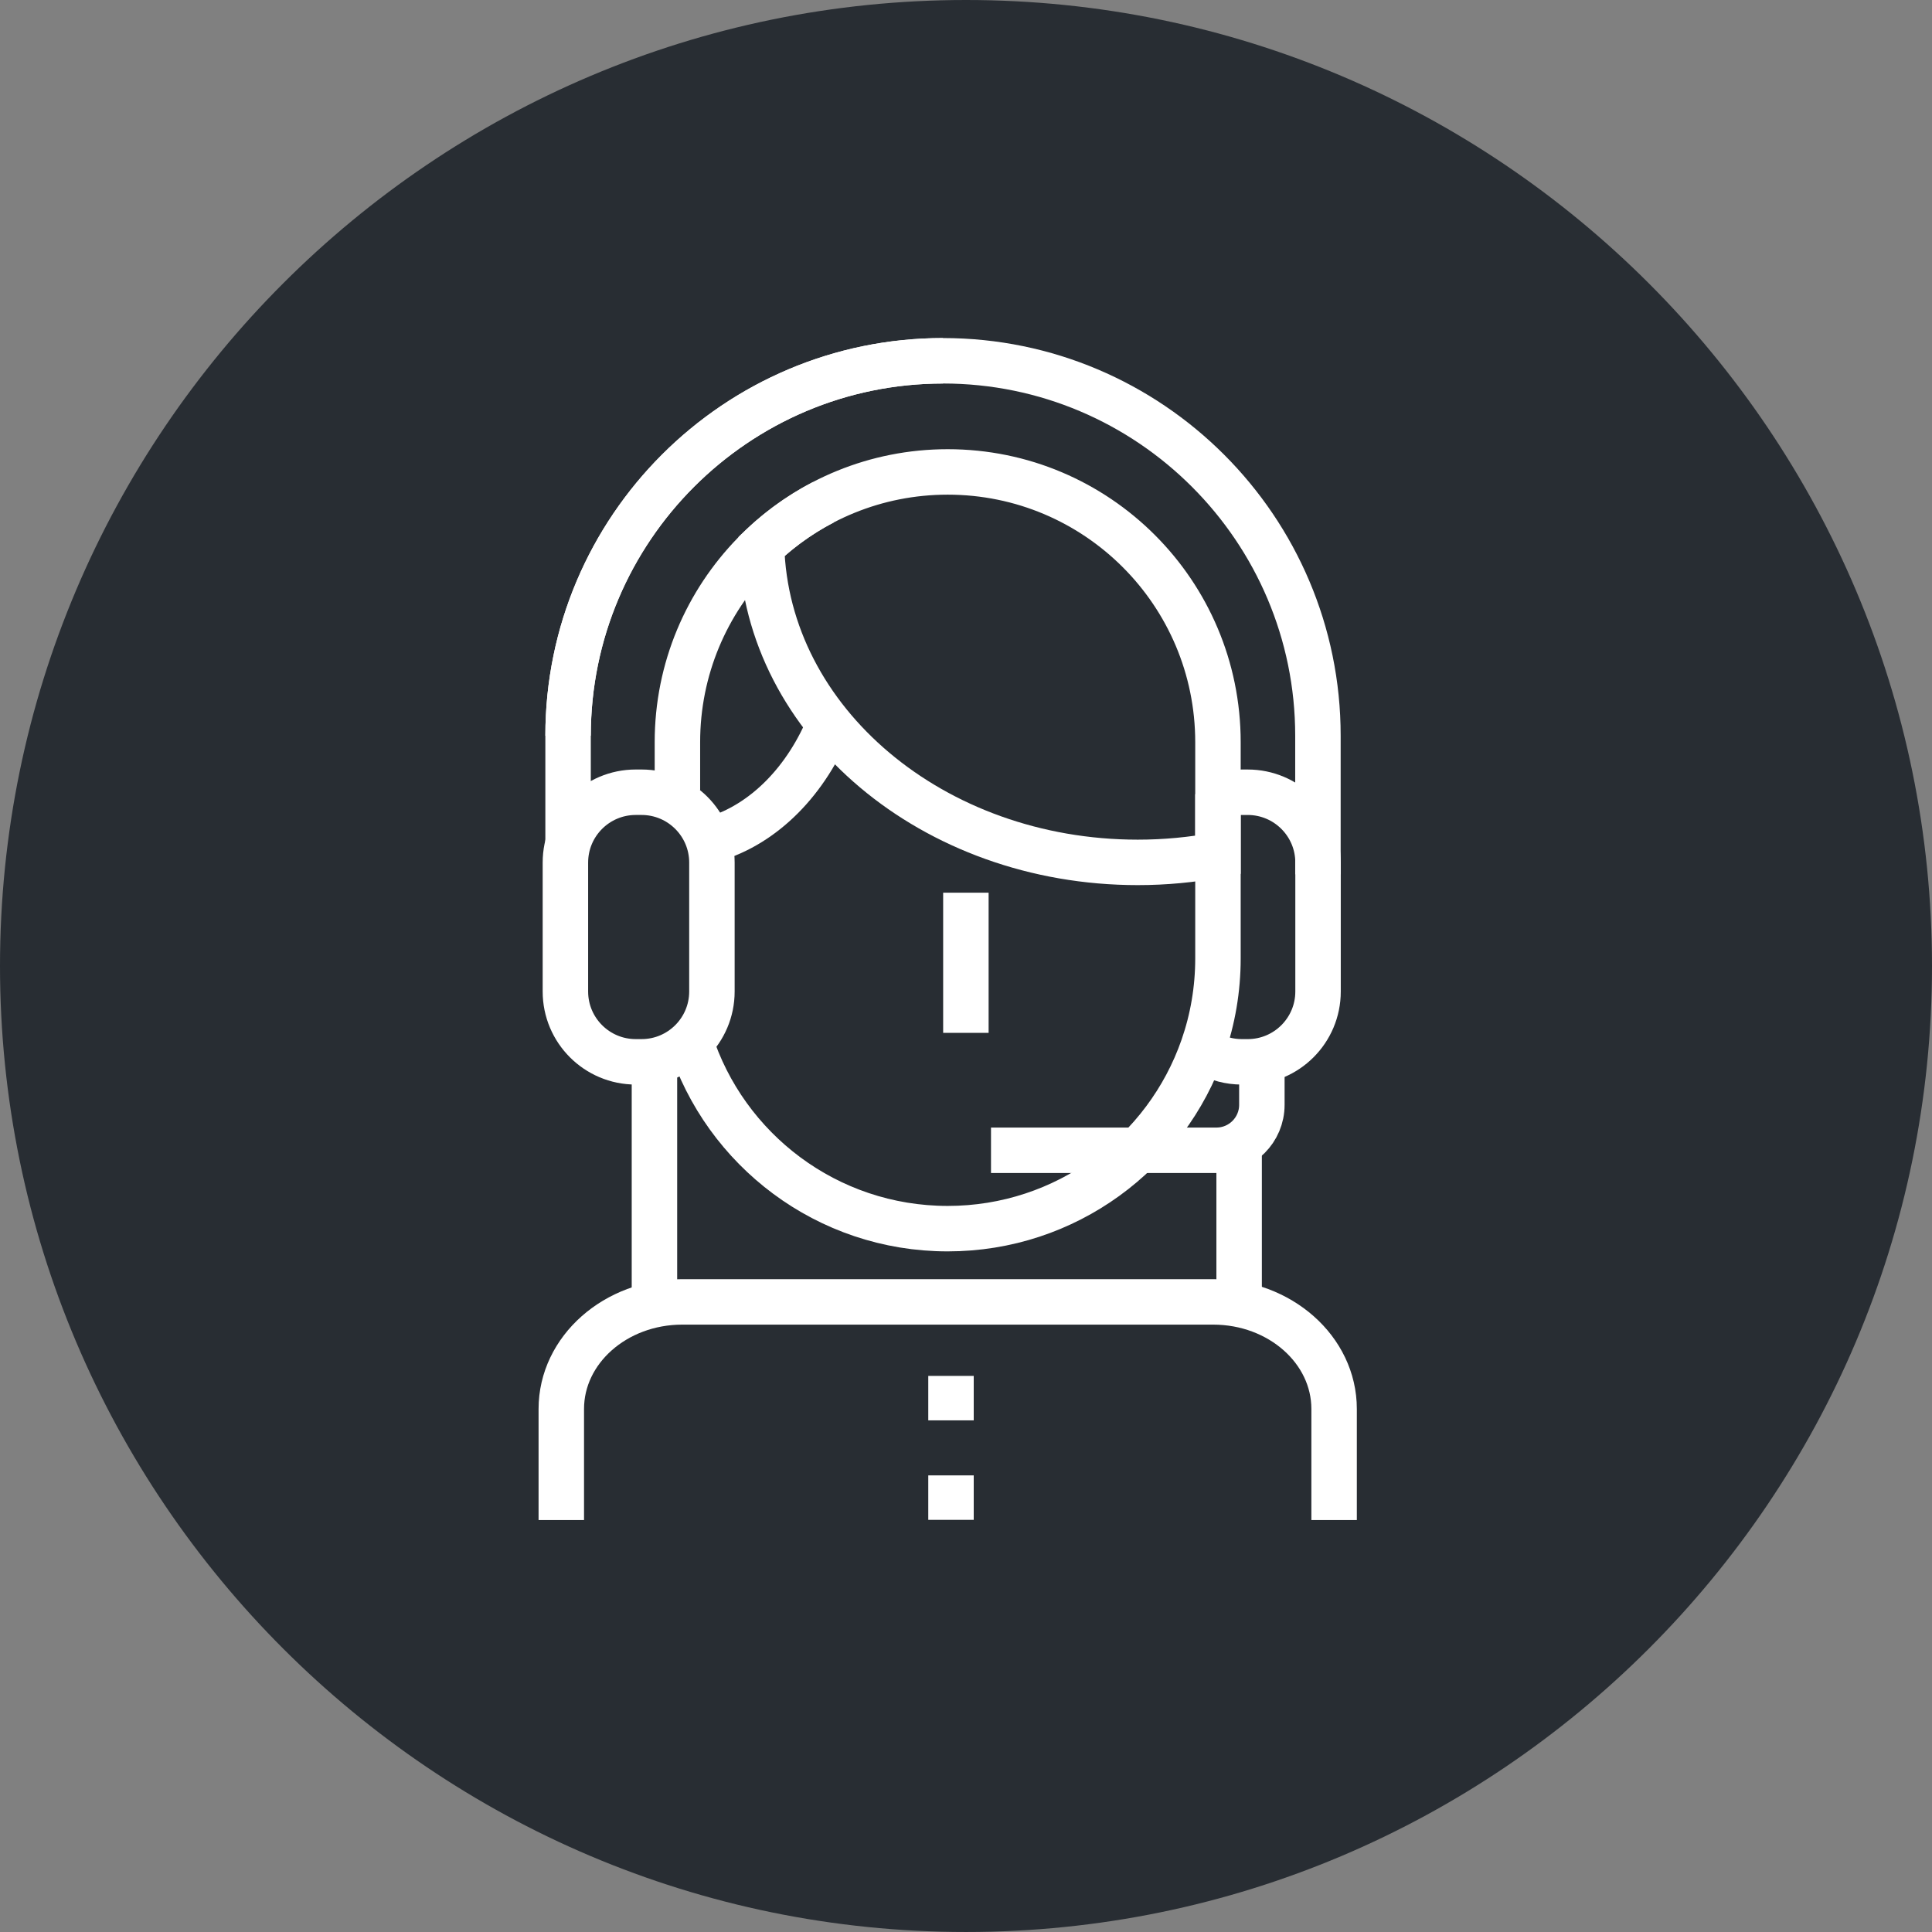 <?xml version="1.0" encoding="utf-8"?>
<!-- Generator: Adobe Illustrator 16.0.0, SVG Export Plug-In . SVG Version: 6.00 Build 0)  -->
<!DOCTYPE svg PUBLIC "-//W3C//DTD SVG 1.1//EN" "http://www.w3.org/Graphics/SVG/1.1/DTD/svg11.dtd">
<svg version="1.1" xmlns="http://www.w3.org/2000/svg" xmlns:xlink="http://www.w3.org/1999/xlink" x="0px" y="0px" width="170px"
	 height="169.999px" viewBox="0 0 170 169.999" enable-background="new 0 0 170 169.999" xml:space="preserve">
<rect x="0" y="0" width="170" height="169.999" fill="#808080" stroke="none"/>
<g id="Background">
</g>
<g id="Circle">
	<g>
		<path fill="#282D33" d="M85,169.999c-46.869,0-85-38.131-85-84.999C0,38.131,38.131,0,85,0c46.87,0,85,38.131,85,85
			C170,131.868,131.87,169.999,85,169.999z"/>
	</g>
</g>
<g id="TEXT">
</g>
<g id="Icons">
	<g>
		<path fill="none" stroke="#FFFFFF" stroke-width="4" d="M53.608,84.33"/>
		<path fill="none" stroke="#FFFFFF" stroke-width="4" d="M106.794,70.227c0.758-0.332,1.597-0.517,2.478-0.516h0.517
			c3.417,0,6.188,2.771,6.188,6.188v11.346c0,3.417-2.771,6.188-6.188,6.188h-0.517c-1.084,0-2.104-0.279-2.99-0.77"/>
		<line fill="none" stroke="#FFFFFF" stroke-width="4" x1="57.586" y1="114.705" x2="57.586" y2="92.535"/>
		<line fill="none" stroke="#FFFFFF" stroke-width="4" x1="109.033" y1="101.369" x2="109.033" y2="114.705"/>
		<path fill="none" stroke="#FFFFFF" stroke-width="4" d="M107.17,62.306"/>
		<path fill="none" stroke="#FFFFFF" stroke-width="4" d="M107.17,69.883V84.33c0,2.731-0.46,5.355-1.309,7.8
			c-3.226,9.303-12.07,15.981-22.471,15.981l0,0c-10.608,0-19.595-6.945-22.658-16.535"/>
		<path fill="none" stroke="#FFFFFF" stroke-width="4" d="M72.467,44.184c-2.274,1.179-4.332,2.712-6.103,4.527
			c-4.181,4.283-6.759,10.137-6.757,16.595v4.229"/>
		<path fill="none" stroke="#FFFFFF" stroke-width="4" d="M62.731,73.857c4.52-1.333,8.288-5.197,10.338-10.369"/>
		<path fill="none" stroke="#FFFFFF" stroke-width="4" d="M49.39,133.752v-9.776c0-5.202,4.766-9.42,10.644-9.42h46.712
			c5.879,0,10.644,4.218,10.644,9.42v9.776"/>
		<line fill="none" stroke="#FFFFFF" stroke-width="4" x1="83.68" y1="121.068" x2="83.68" y2="124.98"/>
		<line fill="none" stroke="#FFFFFF" stroke-width="4" x1="83.68" y1="129.822" x2="83.68" y2="133.734"/>
		<path fill="none" stroke="#FFFFFF" stroke-width="4" d="M62.643,87.244c0,3.417-2.773,6.188-6.189,6.188h-0.515
			c-3.419,0-6.188-2.771-6.188-6.188V75.898c0-3.417,2.77-6.188,6.188-6.188h0.515c3.416,0,6.189,2.771,6.189,6.188V87.244z"/>
		<line fill="none" stroke="#FFFFFF" stroke-width="4" x1="84.99" y1="78.55" x2="84.99" y2="90.883"/>
		<g>
			<path fill="none" stroke="#FFFFFF" stroke-width="4" d="M49.986,64.734c0-18.19,14.801-32.988,32.993-32.988
				c18.189,0,32.988,14.798,32.988,32.988v12.201"/>
			<path fill="none" stroke="#FFFFFF" stroke-width="4" d="M49.986,74.127v-9.393c0-18.19,14.801-32.988,32.993-32.988"/>
		</g>
		<path fill="none" stroke="#FFFFFF" stroke-width="4" d="M83.39,41.526c-6.351,0-12.114,2.493-16.379,6.548
			c0.428,15.42,15.078,27.809,33.104,27.809c2.422,0,4.781-0.23,7.055-0.654v-9.923C107.17,52.172,96.524,41.526,83.39,41.526z"/>
		<path fill="none" stroke="#FFFFFF" stroke-width="4" d="M87.2,101.216h19.834c2.208,0,4-1.791,4-4v-4.75"/>
	</g>
</g>
</svg>
